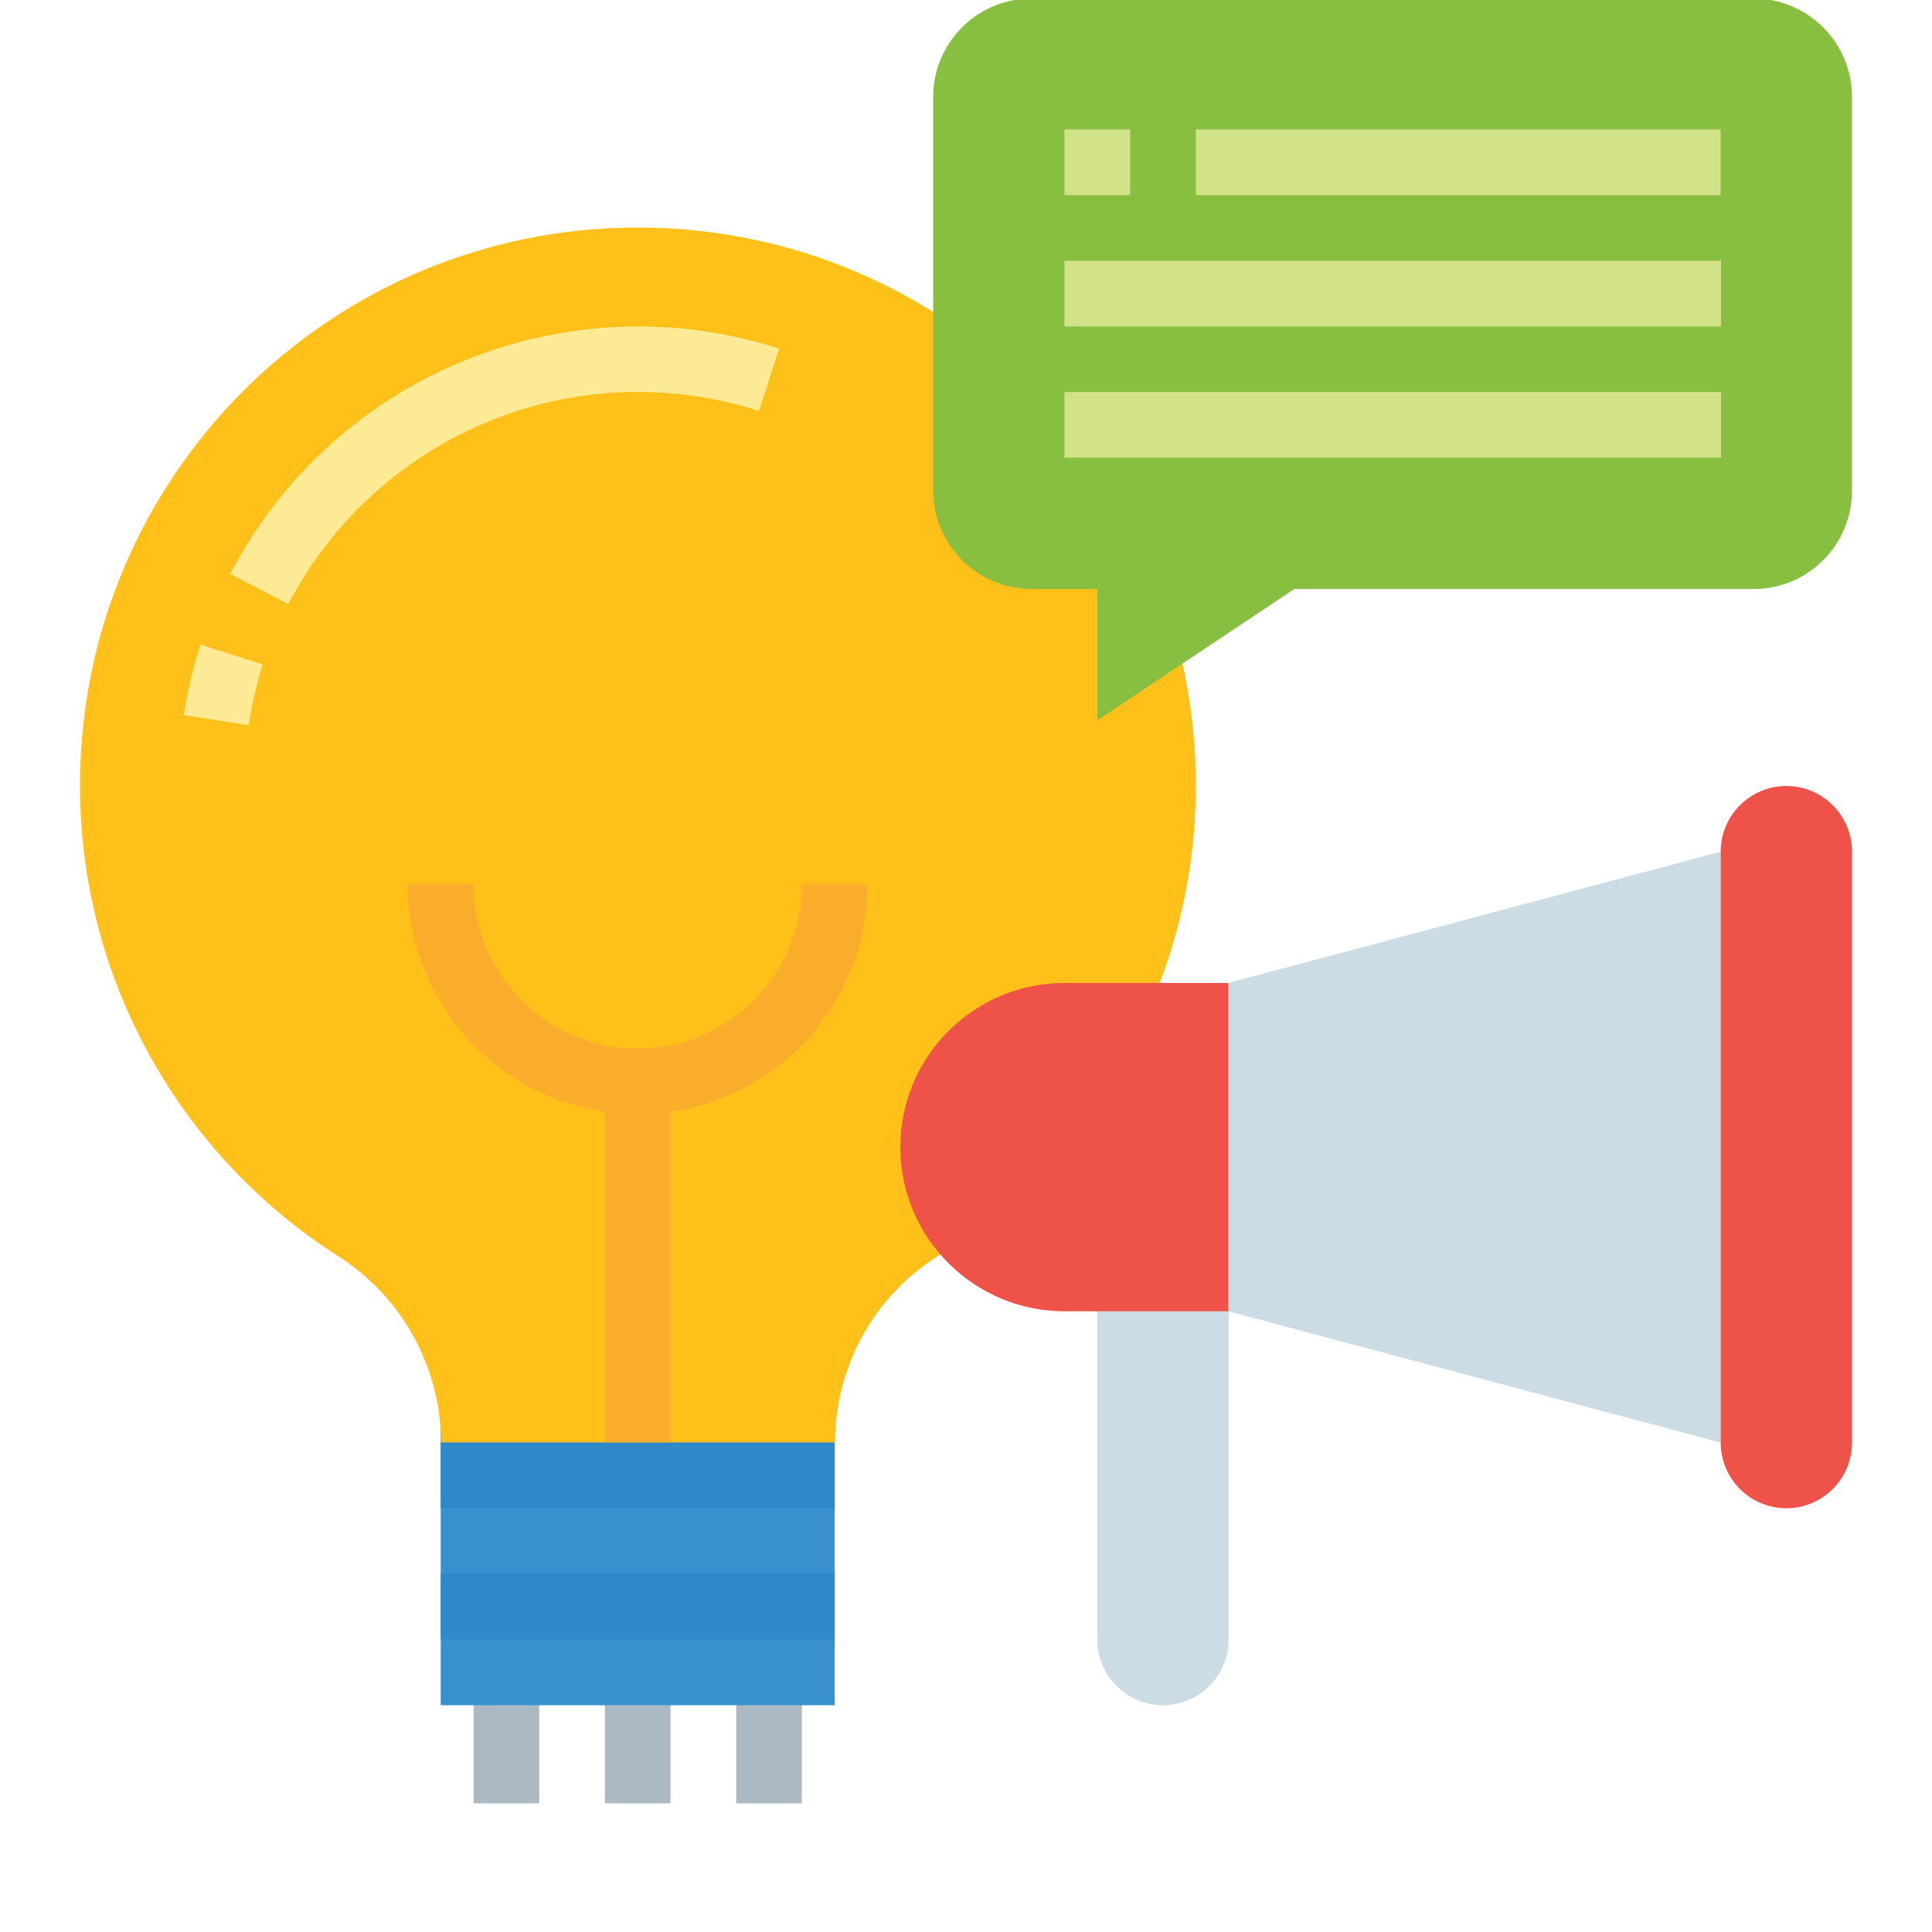 <?xml version="1.0" encoding="utf-8"?>
<!-- Generator: Adobe Illustrator 23.0.3, SVG Export Plug-In . SVG Version: 6.00 Build 0)  -->
<svg version="1.1" id="Layer_1" xmlns="http://www.w3.org/2000/svg" xmlns:xlink="http://www.w3.org/1999/xlink" x="0px" y="0px"
	 viewBox="0 0 512 512" style="enable-background:new 0 0 512 512;" xml:space="preserve">
<style type="text/css">
	.st0{fill:#CCDCE5;}
	.st1{fill:#ABBAC2;}
	.st2{fill:#3890CE;}
	.st3{fill:#FFC119;}
	.st4{fill:#FAAC2B;}
	.st5{fill:#FCEA95;}
	.st6{fill:#3188C8;}
	.st7{fill:#88BF40;}
	.st8{fill:#D2E288;}
	.st9{fill:#EF5249;}
</style>
<path class="st0" d="M290.8,338.8h34.8l0,0v95.7c0,9.6-7.8,17.4-17.4,17.4s-17.4-7.8-17.4-17.4V338.8L290.8,338.8z"/>
<path class="st1" d="M125.5,443.1h17.4v34.8h-17.4V443.1z"/>
<path class="st1" d="M160.3,443.1h17.4v34.8h-17.4V443.1z"/>
<path class="st1" d="M195.1,443.1h17.4v34.8h-17.4V443.1z"/>
<path class="st2" d="M116.8,373.6h104.4v78.3H116.8V373.6z"/>
<path class="st3" d="M316.9,208.3c0.1-81.7-66-147.9-147.7-148c-81.7-0.1-147.9,66-148,147.7c-0.1,50.6,25.8,97.7,68.4,124.9
	c16.9,10.7,27.2,29.4,27.3,49.4h104.4c0-19.9,10.1-38.5,26.9-49.2C290.9,306,316.9,258.9,316.9,208.3L316.9,208.3z"/>
<path class="st4" d="M229.9,234.4h-17.4c0,24-19.5,43.5-43.5,43.5s-43.5-19.5-43.5-43.5h-17.4c0,30.2,22.3,55.9,52.2,60.2v87.7h17.4
	v-87.7C207.6,290.3,229.9,264.6,229.9,234.4z"/>
<path class="st5" d="M76.4,160.1l-15.4-8c27.5-52.7,88.9-77.9,145.5-59.7l-5.4,16.5C152.6,93.3,100,114.9,76.4,160.1L76.4,160.1z"/>
<path class="st5" d="M65.9,192.2l-17.2-2.7c1-6.4,2.5-12.6,4.4-18.7l16.5,5.3C68,181.4,66.7,186.8,65.9,192.2L65.9,192.2z"/>
<path class="st6" d="M116.8,417h104.4v17.4H116.8V417z"/>
<path class="st6" d="M116.8,382.3h104.4v17.4H116.8V382.3z"/>
<path class="st7" d="M464.7,156.1H343l-52.2,34.8v-34.8h-17.4c-14.4,0-26.1-11.7-26.1-26.1V25.7c0-14.4,11.7-26.1,26.1-26.1h191.3
	c14.4,0,26.1,11.7,26.1,26.1V130C490.8,144.4,479.2,156.1,464.7,156.1z"/>
<g>
	<path class="st8" d="M282.1,34.3h17.4v17.4h-17.4V34.3z"/>
	<path class="st8" d="M316.9,34.3H456v17.4H316.9V34.3z"/>
	<path class="st8" d="M282.1,69.1h174v17.4h-174V69.1z"/>
	<path class="st8" d="M282.1,103.9h174v17.4h-174V103.9z"/>
</g>
<path class="st9" d="M282.1,260.5H343l0,0v87l0,0h-60.9c-24,0-43.5-19.5-43.5-43.5C238.6,280,258.1,260.5,282.1,260.5z"/>
<path class="st0" d="M456,382.3l-130.5-34.8v-87L456,225.7V382.3z"/>
<path class="st9" d="M473.4,208.3L473.4,208.3c9.6,0,17.4,7.8,17.4,17.4v156.6c0,9.6-7.8,17.4-17.4,17.4l0,0
	c-9.6,0-17.4-7.8-17.4-17.4V225.7C456,216.1,463.8,208.3,473.4,208.3z"/>
</svg>
